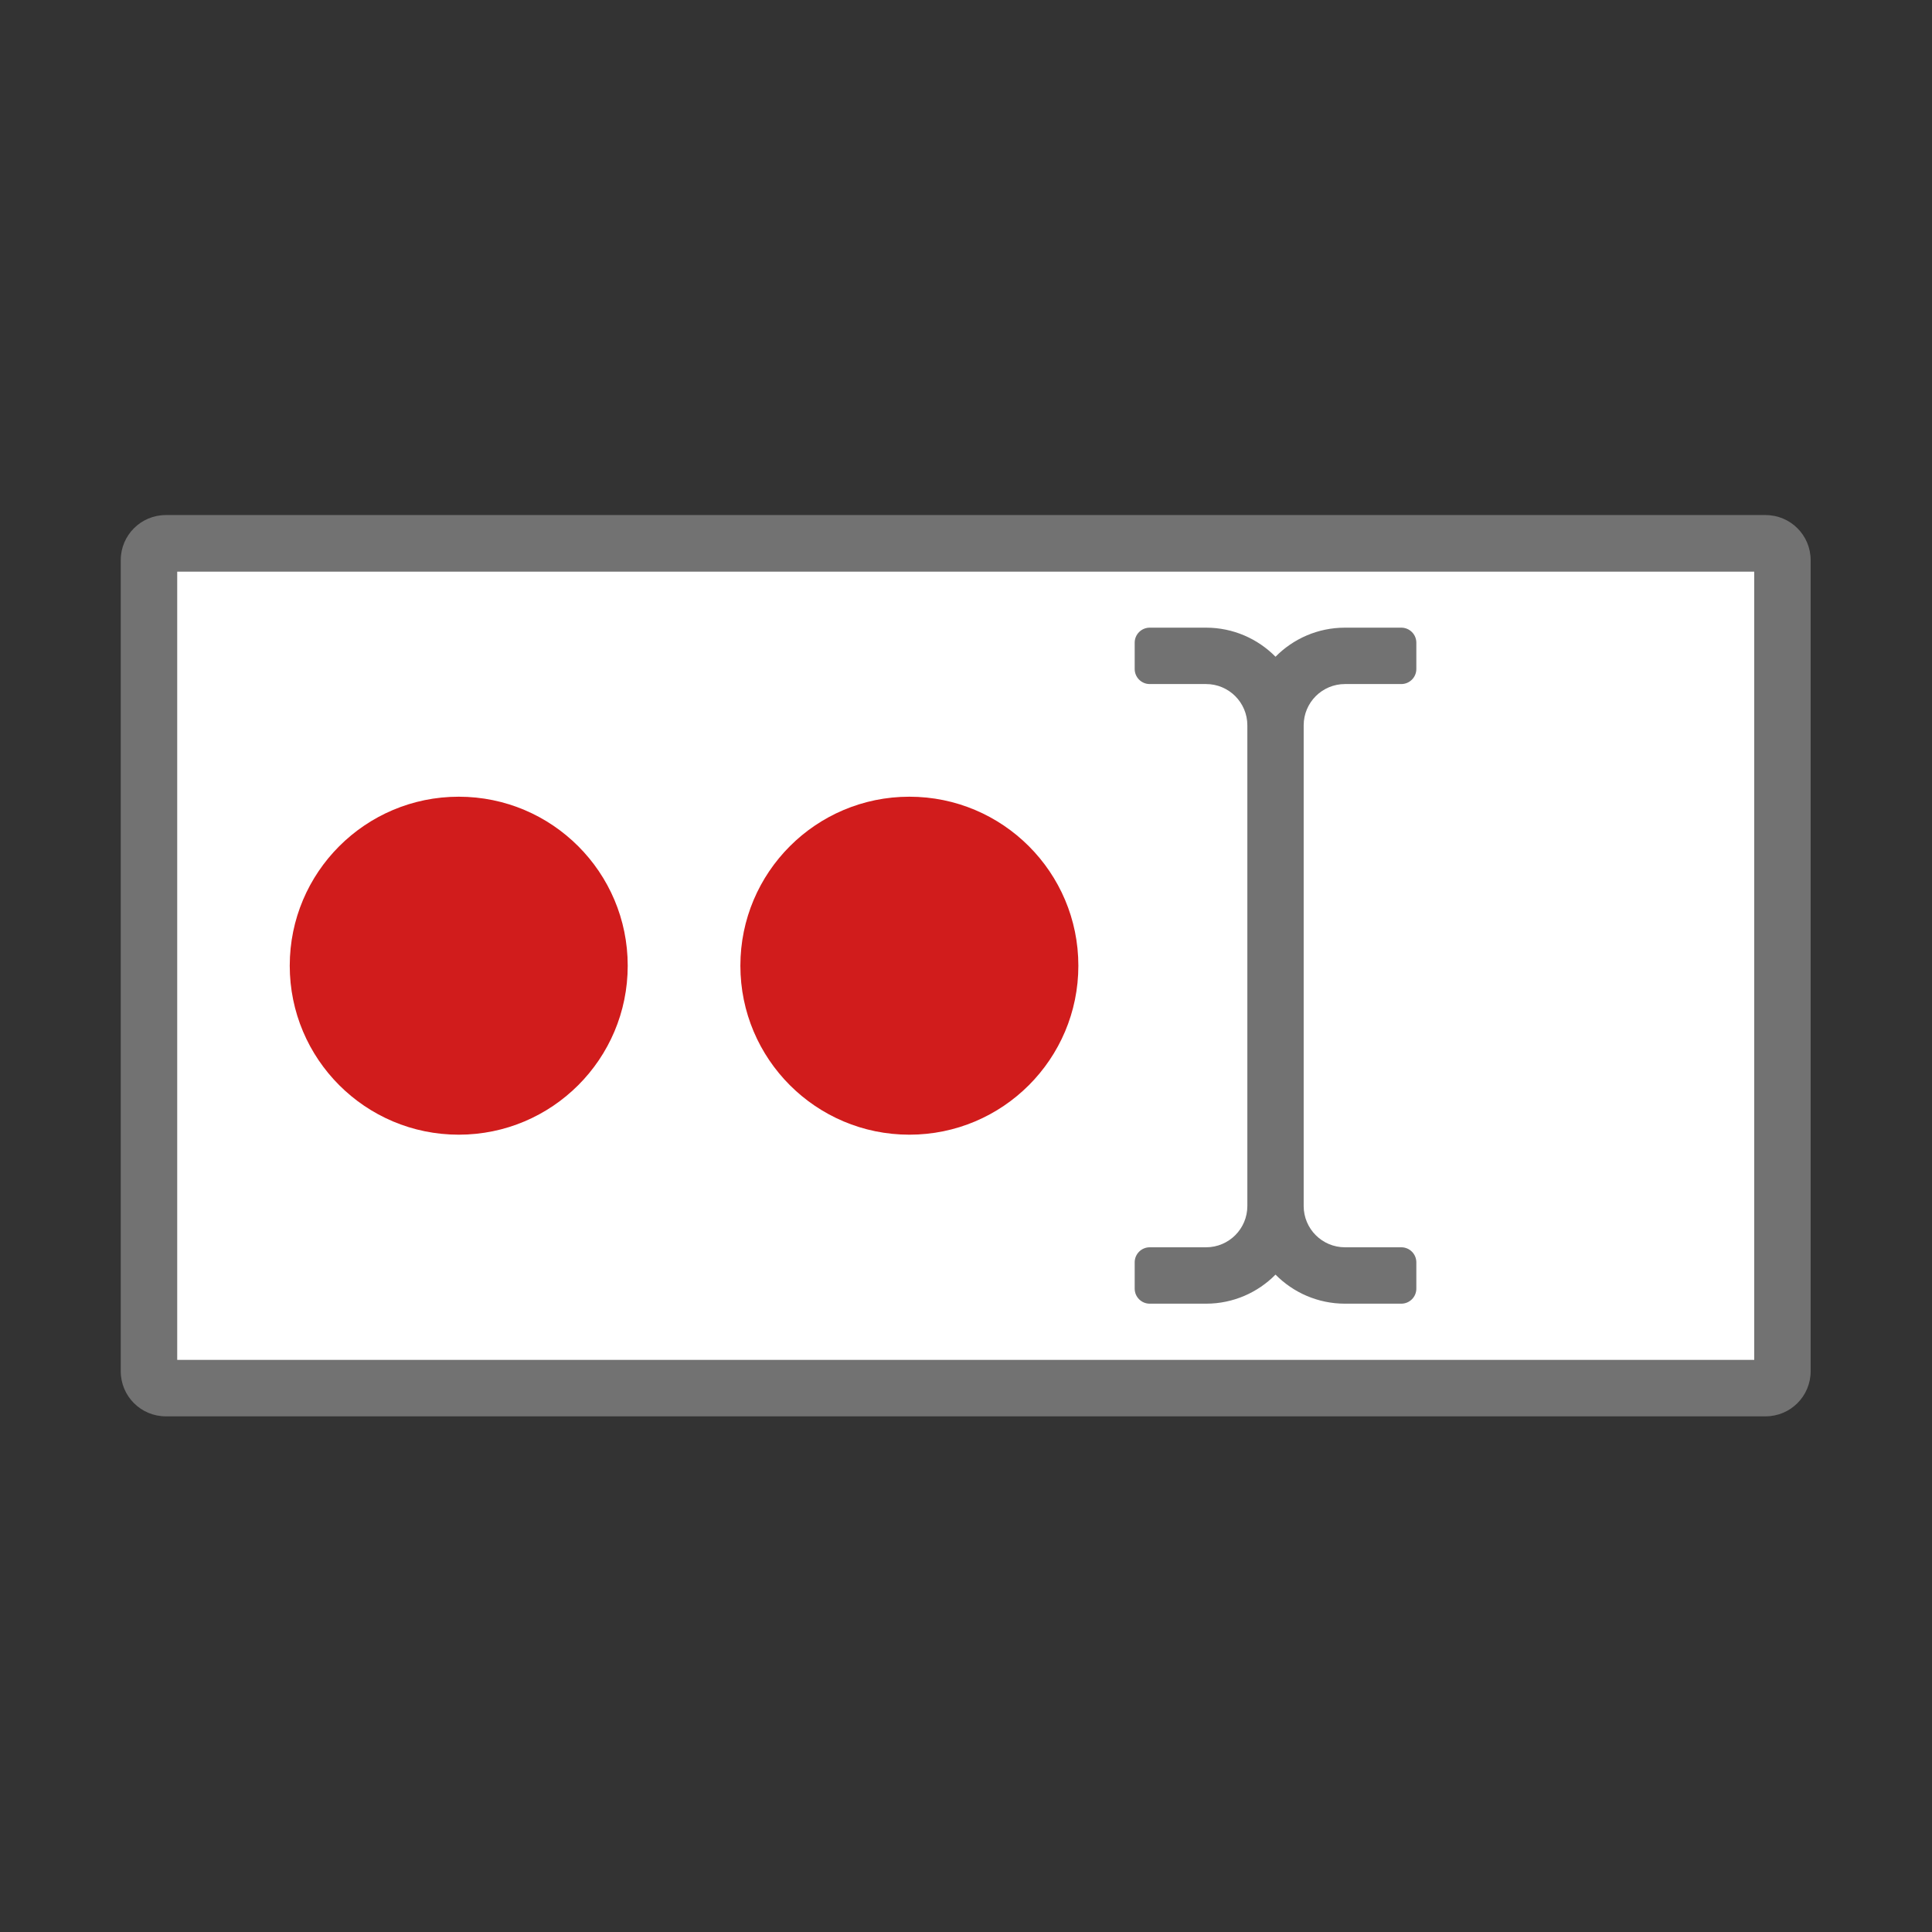 ﻿<?xml version='1.0' encoding='UTF-8'?>
<svg viewBox="-2 -8.535 32 32" xmlns="http://www.w3.org/2000/svg" xmlns:xlink="http://www.w3.org/1999/xlink">
  <rect x="-2" y="-8.535" width="32" height="32" fill="#333333" stroke="none"/>
  <g id="Layer_1" transform="translate(-0.933, -7.468)">
    <g transform="matrix(0.933, 0, 0, 0.933, 0, 0)">
      <g id="icon">
        <rect x="2" y="9" width="28" height="14" fill="#FFFFFF" fill-rule="evenOdd" />
      </g>
    </g>
  </g>
  <g id="Layer_1" transform="translate(-0.933, -7.468)">
    <g transform="matrix(0.933, 0, 0, 0.933, 0, 0)">
      <g id="icon">
        <path d="M1, 8.8L1, 23.2C1, 23.642 1.358, 24 1.8, 24L30.2, 24C30.642, 24 31, 23.642 31, 23.2L31, 8.8C31, 8.358 30.642, 8 30.2, 8L1.8, 8C1.358, 8 1, 8.358 1, 8.8zM2, 23L2, 9L30, 9L30, 23L2, 23z" fill="#727272" class="Black" fill-rule="evenOdd" />
      </g>
    </g>
  </g>
  <g id="Layer_1" transform="translate(-0.933, -7.468)">
    <g transform="matrix(0.933, 0, 0, 0.933, 0, 0)">
      <g id="icon">
        <path d="M22.733, 11L23.733, 11C23.88, 11 24, 10.881 24, 10.733L24, 10.266C24, 10.119 23.881, 9.999 23.733, 9.999L22.733, 9.999C22.25, 9.999 21.814, 10.197 21.5, 10.515C21.186, 10.197 20.749, 9.999 20.267, 9.999L19.267, 9.999C19.12, 9.999 19, 10.118 19, 10.266L19, 10.733C19, 10.88 19.119, 11 19.267, 11L20.267, 11C20.672, 11 21, 11.328 21, 11.733L21, 20.266C21, 20.671 20.672, 20.999 20.267, 20.999L19.267, 20.999C19.12, 20.999 19, 21.118 19, 21.266L19, 21.733C19, 21.88 19.119, 22 19.267, 22L20.267, 22C20.75, 22 21.186, 21.802 21.5, 21.484C21.814, 21.802 22.251, 22 22.733, 22L23.733, 22C23.88, 22 24, 21.881 24, 21.733L24, 21.266C24, 21.119 23.881, 20.999 23.733, 20.999L22.733, 20.999C22.328, 20.999 22, 20.671 22, 20.266L22, 11.733C22, 11.328 22.328, 11 22.733, 11z" fill="#727272" class="Black" />
      </g>
    </g>
  </g>
  <g id="Layer_1" transform="translate(-0.933, -7.468)">
    <g transform="matrix(0.933, 0, 0, 0.933, 0, 0)">
      <g id="icon">
        <circle cx="7" cy="16" r="3" fill="#D11C1C" class="Red" fill-rule="evenOdd" />
      </g>
    </g>
  </g>
  <g id="Layer_1" transform="translate(-0.933, -7.468)">
    <g transform="matrix(0.933, 0, 0, 0.933, 0, 0)">
      <g id="icon">
        <circle cx="15" cy="16" r="3" fill="#D11C1C" class="Red" fill-rule="evenOdd" />
      </g>
    </g>
  </g>
</svg>